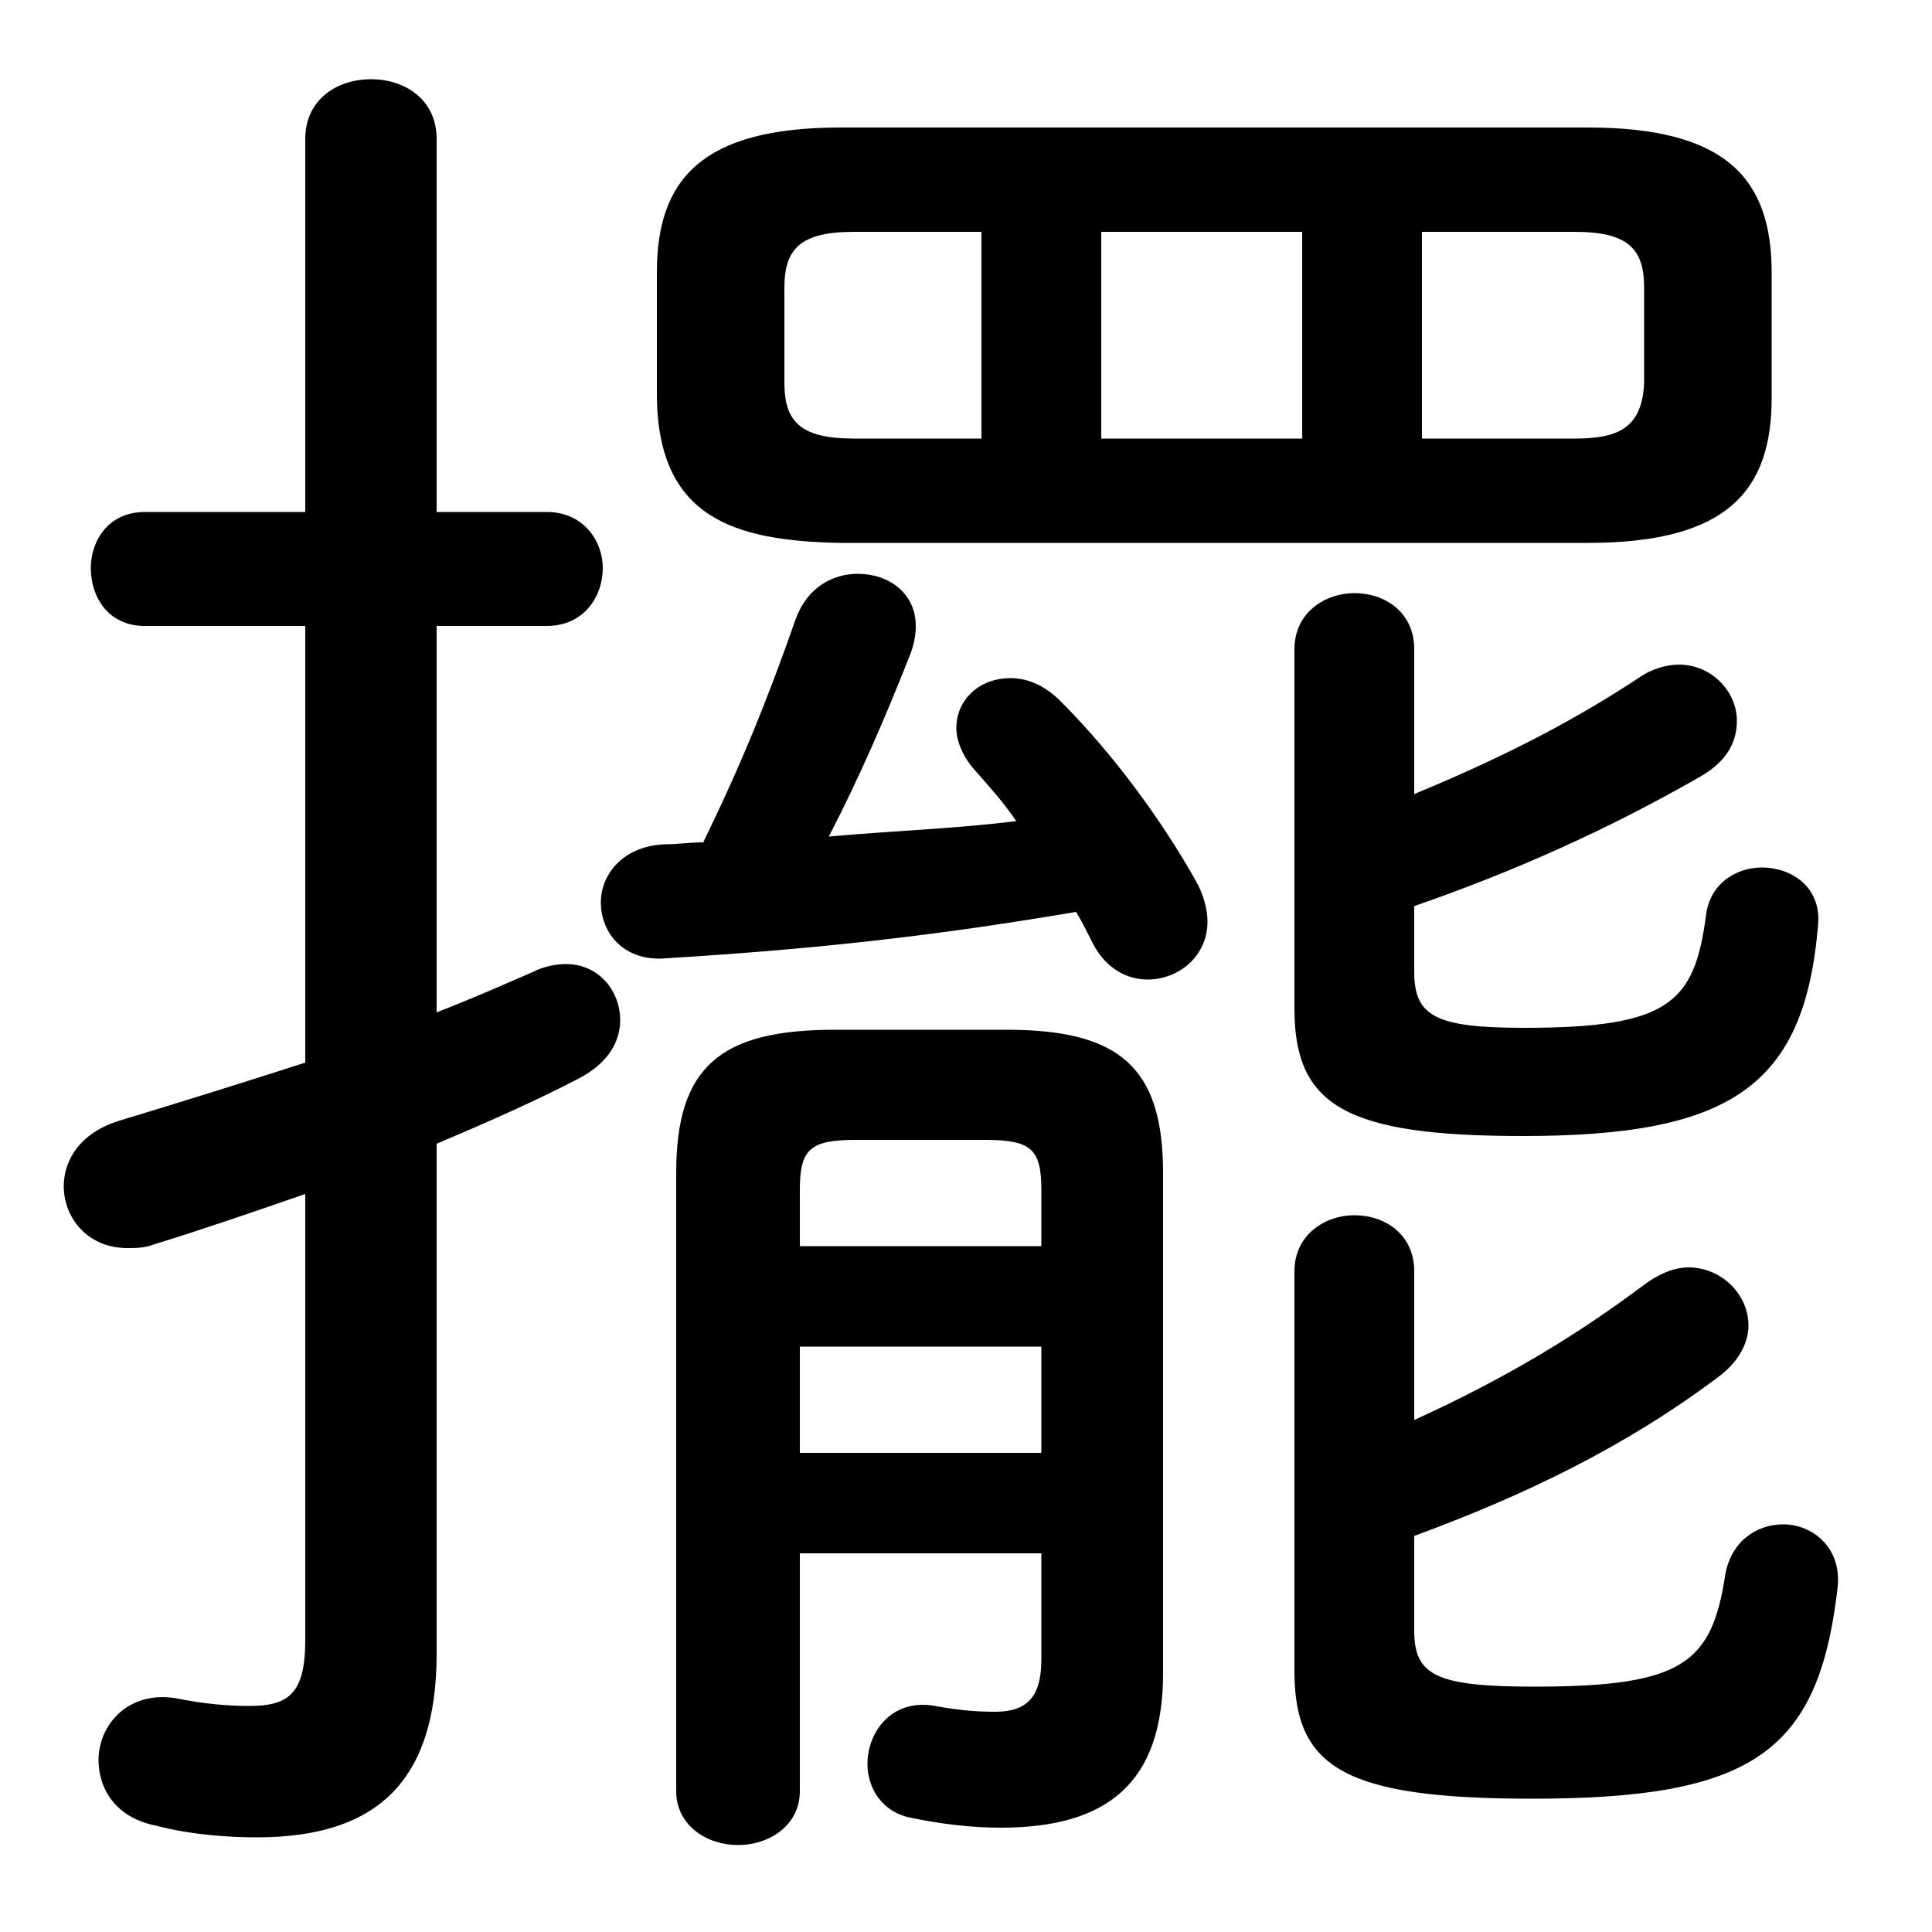 <svg xmlns="http://www.w3.org/2000/svg" viewBox="0 -44.0 50.0 50.0">
    <rect x="0" y="-44.0" width="50.0" height="50.0" fill="#808080" stroke="none"/>
    <g transform="scale(1, -1)">
        <!-- ボディの枠 -->
        <rect x="0" y="-6.0" width="50.0" height="50.0"
            stroke="white" fill="white"/>
        <!-- グリフ座標系の原点 -->
        <circle cx="0" cy="0" r="5" fill="white"/>
        <!-- グリフのアウトライン -->
        <g style="fill:black;stroke:#000000;stroke-width:0;stroke-linecap:round;stroke-linejoin:round;">
        <path d="M 41.1 29.95 C 44.7 29.95 45.85 31.3 45.85 33.7 L 45.85 36.95 C 45.85 39.35 44.7 40.7 41.1 40.7 L 21.75 40.7 C 18.15 40.7 17.0 39.35 17.0 36.95 L 17.0 33.7 C 17.05 30.6 19.0 30.0 21.75 29.95 Z M 36.8 32.65 L 36.8 38.0 L 40.75 38.0 C 42.15 38.0 42.55 37.55 42.55 36.55 L 42.55 34.1 C 42.5 32.9 41.85 32.65 40.75 32.65 Z M 33.7 38.0 L 33.7 32.65 L 28.5 32.65 L 28.5 38.0 Z M 25.4 38.0 L 25.4 32.65 L 22.1 32.65 C 20.7 32.65 20.3 33.1 20.3 34.1 L 20.3 36.55 C 20.3 37.55 20.7 38.0 22.1 38.0 Z M 26.3 22.75 C 24.7 22.55 23.1 22.5 21.45 22.35 C 22.25 23.9 22.9 25.4 23.55 27.05 C 23.65 27.3 23.7 27.55 23.7 27.8 C 23.7 28.65 23.0 29.15 22.2 29.15 C 21.55 29.15 20.9 28.8 20.6 28.0 C 19.85 25.85 19.15 24.15 18.2 22.2 C 17.85 22.2 17.55 22.15 17.2 22.15 C 16.1 22.1 15.55 21.35 15.55 20.65 C 15.55 19.85 16.15 19.1 17.25 19.2 C 21.3 19.45 24.3 19.8 27.85 20.4 C 28.0 20.15 28.15 19.85 28.3 19.55 C 28.65 18.9 29.2 18.65 29.7 18.65 C 30.5 18.65 31.25 19.25 31.25 20.15 C 31.25 20.45 31.15 20.85 30.95 21.2 C 30.05 22.8 28.8 24.5 27.45 25.85 C 27.0 26.3 26.55 26.45 26.15 26.45 C 25.35 26.45 24.75 25.9 24.75 25.15 C 24.75 24.85 24.9 24.45 25.2 24.1 C 25.6 23.65 26.0 23.2 26.3 22.75 Z M 20.7 3.8 L 26.95 3.8 L 26.95 1.05 C 26.95 0.05 26.55 -0.3 25.75 -0.3 C 25.2 -0.3 24.75 -0.25 24.2 -0.15 C 23.1 0.05 22.45 -0.8 22.45 -1.65 C 22.45 -2.25 22.8 -2.9 23.6 -3.05 C 24.35 -3.2 25.1 -3.3 25.9 -3.3 C 28.65 -3.3 30.1 -2.15 30.1 0.7 L 30.1 13.65 C 30.1 16.4 28.95 17.35 26.05 17.35 L 21.6 17.35 C 18.65 17.35 17.5 16.4 17.5 13.65 L 17.5 -2.35 C 17.5 -3.25 18.3 -3.75 19.1 -3.75 C 19.9 -3.75 20.7 -3.25 20.7 -2.35 Z M 20.7 6.4 L 20.7 9.15 L 26.95 9.15 L 26.95 6.4 Z M 20.7 11.75 L 20.7 13.2 C 20.7 14.25 20.95 14.5 22.15 14.5 L 25.5 14.5 C 26.7 14.5 26.95 14.25 26.95 13.2 L 26.95 11.75 Z M 36.6 20.55 C 39.2 21.45 41.65 22.55 44.0 23.9 C 44.7 24.3 44.95 24.8 44.95 25.35 C 44.95 26.1 44.3 26.8 43.45 26.8 C 43.15 26.8 42.75 26.7 42.4 26.45 C 40.5 25.2 38.65 24.3 36.6 23.45 L 36.6 27.2 C 36.6 28.15 35.85 28.65 35.05 28.65 C 34.3 28.65 33.5 28.15 33.5 27.2 L 33.5 17.9 C 33.5 15.4 34.8 14.6 39.4 14.6 C 44.75 14.6 46.7 15.85 47.05 20.05 C 47.15 21.05 46.35 21.55 45.6 21.55 C 44.95 21.55 44.25 21.15 44.15 20.3 C 43.85 18.05 43.2 17.4 39.45 17.4 C 37.15 17.4 36.6 17.7 36.6 18.85 Z M 36.6 4.25 C 39.45 5.3 42.05 6.55 44.45 8.35 C 45.0 8.75 45.25 9.25 45.25 9.7 C 45.25 10.5 44.55 11.2 43.7 11.2 C 43.35 11.2 42.95 11.05 42.55 10.75 C 40.75 9.4 38.9 8.3 36.6 7.25 L 36.6 11.1 C 36.6 12.05 35.85 12.55 35.05 12.55 C 34.3 12.55 33.5 12.05 33.5 11.1 L 33.5 0.75 C 33.5 -1.75 34.8 -2.55 39.65 -2.55 C 45.35 -2.55 47.05 -1.35 47.55 2.85 C 47.7 3.95 46.9 4.55 46.15 4.55 C 45.45 4.55 44.8 4.1 44.65 3.25 C 44.3 0.95 43.55 0.35 39.7 0.35 C 37.15 0.35 36.6 0.65 36.6 1.8 Z M 11.3 14.4 C 12.6 14.95 13.85 15.5 15.0 16.1 C 15.75 16.5 16.05 17.05 16.05 17.6 C 16.05 18.35 15.5 19.05 14.65 19.05 C 14.4 19.05 14.1 19.0 13.8 18.85 C 13.0 18.5 12.2 18.15 11.3 17.8 L 11.3 27.8 L 14.15 27.8 C 15.1 27.8 15.6 28.55 15.6 29.3 C 15.6 30.0 15.1 30.75 14.15 30.75 L 11.3 30.75 L 11.3 40.4 C 11.3 41.45 10.45 41.95 9.6 41.95 C 8.75 41.95 7.9 41.45 7.9 40.4 L 7.9 30.75 L 3.75 30.75 C 2.8 30.75 2.35 30.0 2.35 29.3 C 2.35 28.55 2.8 27.8 3.75 27.8 L 7.9 27.8 L 7.9 16.5 C 6.35 16.0 4.75 15.5 3.1 15.0 C 2.1 14.7 1.65 14.0 1.65 13.3 C 1.65 12.5 2.25 11.7 3.3 11.7 C 3.5 11.7 3.75 11.7 4.0 11.8 C 5.3 12.2 6.6 12.65 7.9 13.1 L 7.9 1.55 C 7.9 0.15 7.45 -0.15 6.45 -0.15 C 5.9 -0.15 5.3 -0.1 4.55 0.05 C 3.3 0.25 2.55 -0.65 2.55 -1.55 C 2.55 -2.3 3.0 -3.05 4.05 -3.25 C 5.0 -3.5 6.0 -3.55 6.65 -3.55 C 9.7 -3.55 11.3 -2.15 11.3 1.2 Z"/>
    </g>
    </g>
</svg>
